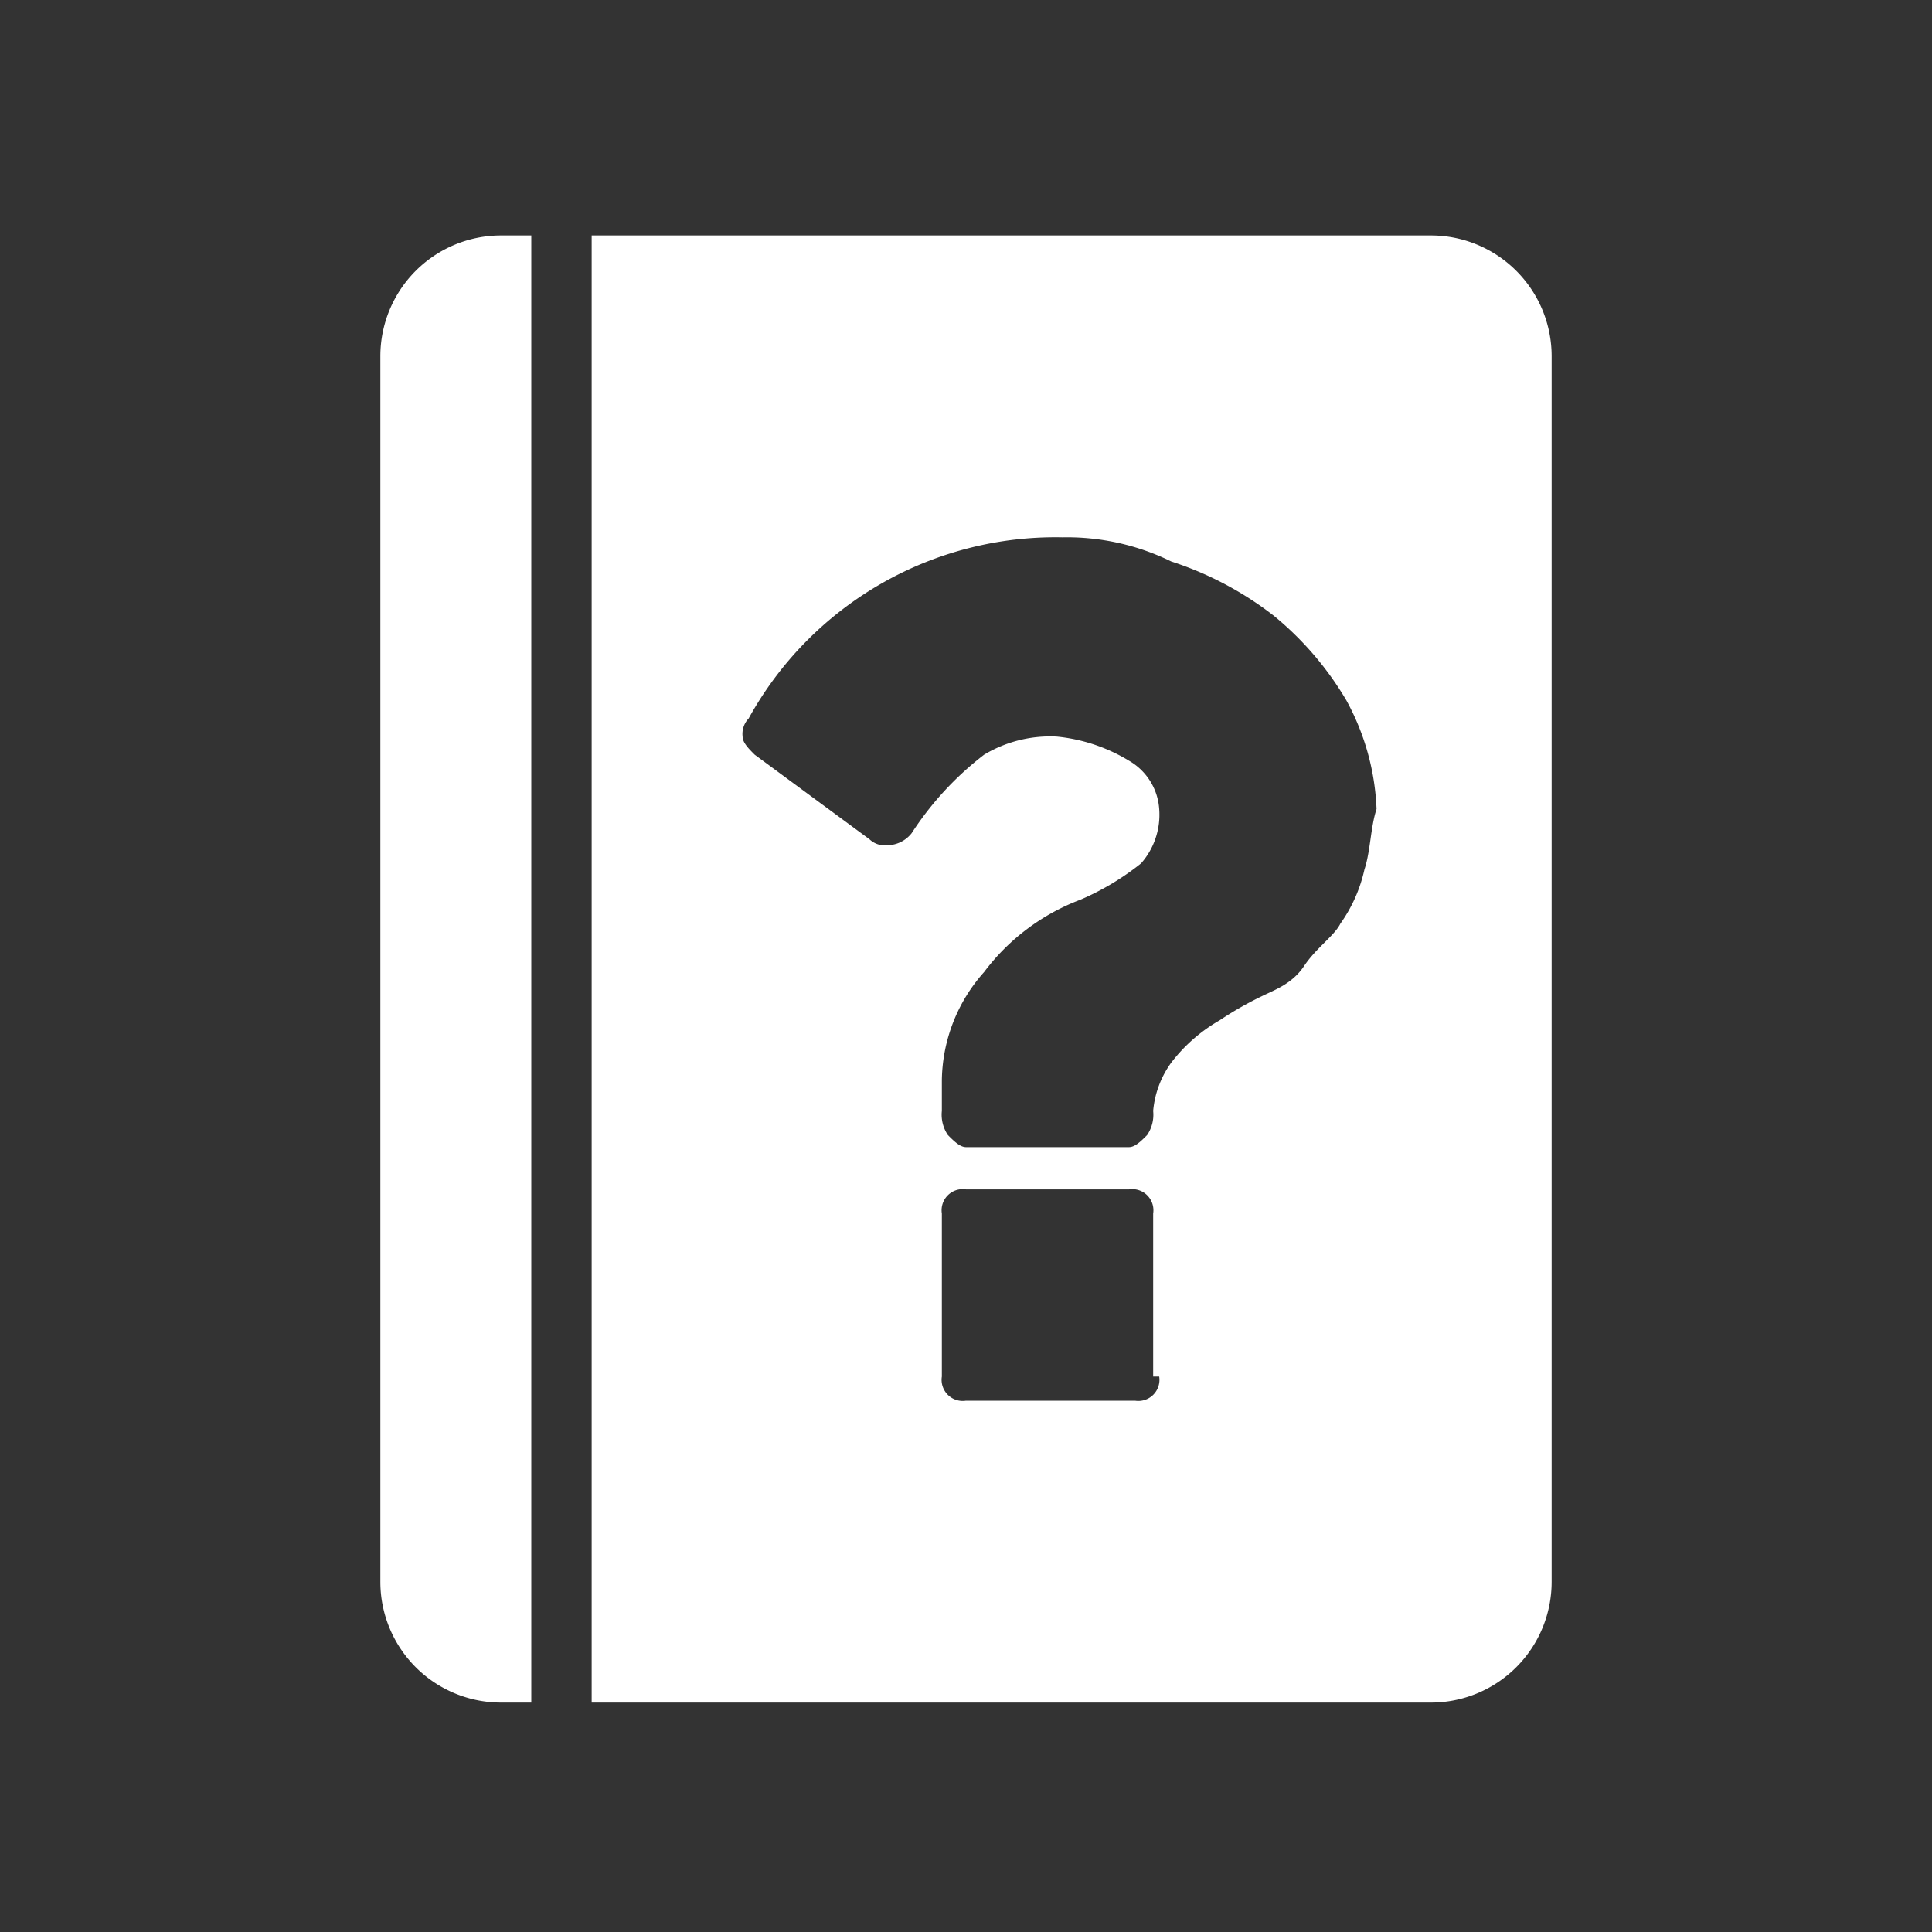 <svg viewBox="0 0 32 32" xmlns="http://www.w3.org/2000/svg"><rect x="0" y="0" width="32" height="32" fill="#333333" stroke="none"/><path d="m8.8 3.9h-.5a2 2 0 0 0 -2 2v20.3a2 2 0 0 0 2 2h.5zm14.9 0h-13.9v24.3h13.9a2 2 0 0 0 2-2v-20.3a2 2 0 0 0 -2-2zm-4.5 18.9a.35.35 0 0 1 -.4.4h-2.8a.35.35 0 0 1 -.4-.4v-2.7a.35.35 0 0 1 .4-.4h2.7a.35.35 0 0 1 .4.4v2.7zm3.4-8.4a2.47 2.47 0 0 1 -.4.9c-.1.2-.4.4-.6.7s-.5.4-.7.5a5.74 5.74 0 0 0 -.7.4 2.7 2.7 0 0 0 -.8.7 1.6 1.6 0 0 0 -.3.8.6.6 0 0 1 -.1.4c-.1.1-.2.2-.3.2h-2.7c-.1 0-.2-.1-.3-.2a.6.6 0 0 1 -.1-.4v-.5a2.74 2.74 0 0 1 .7-1.8 3.57 3.57 0 0 1 1.6-1.2 4.37 4.37 0 0 0 1-.6 1.22 1.22 0 0 0 .3-.9 1 1 0 0 0 -.5-.8 2.84 2.84 0 0 0 -1.2-.4 2.13 2.13 0 0 0 -1.2.3 5.22 5.22 0 0 0 -1.2 1.3.52.52 0 0 1 -.4.2.37.37 0 0 1 -.3-.1l-1.9-1.4c-.1-.1-.2-.2-.2-.3a.37.37 0 0 1 .1-.3 5.8 5.8 0 0 1 5.2-3 3.92 3.92 0 0 1 1.8.4 5.56 5.56 0 0 1 1.7.9 5.26 5.26 0 0 1 1.2 1.4 4.07 4.07 0 0 1 .5 1.8c-.1.3-.1.7-.2 1z" fill="#fff"/></svg>